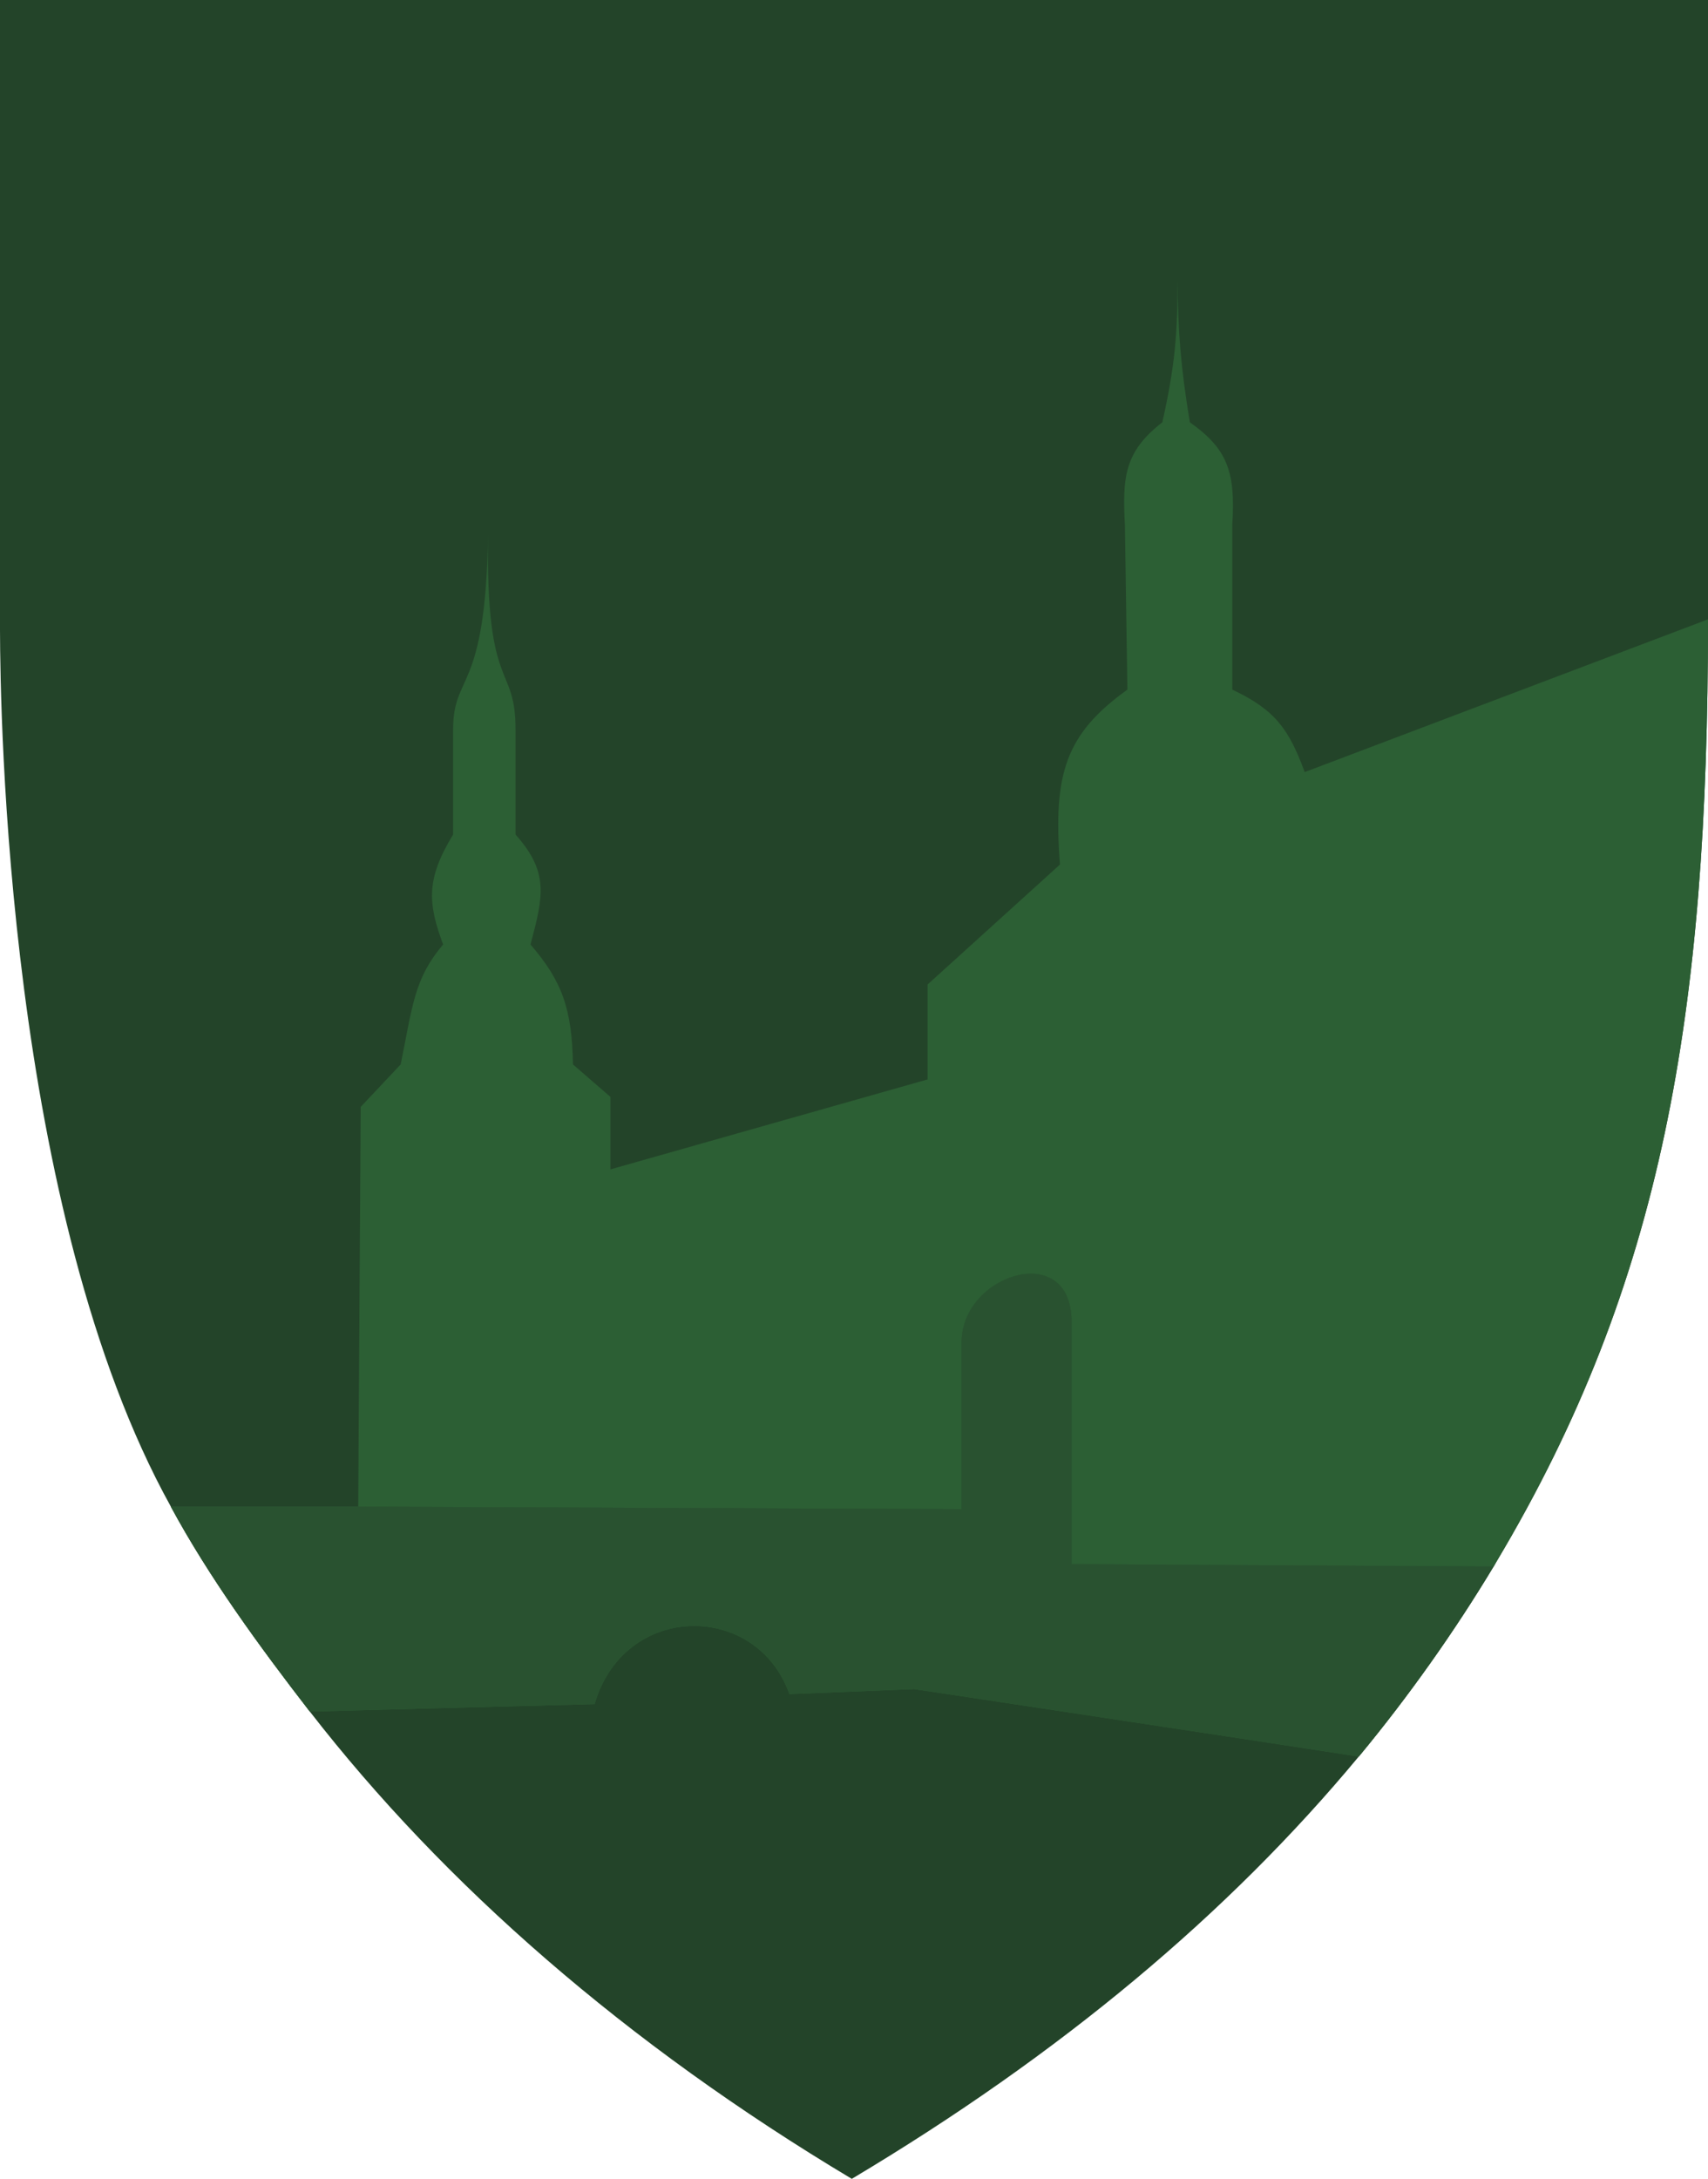 <svg width="458" height="584" viewBox="0 0 458 584" fill="none" xmlns="http://www.w3.org/2000/svg">
<path d="M458 166.29C457.978 271.633 445.879 343.836 401.277 418.578L400.513 419.918L400.474 419.917C390.055 437.223 377.754 454.647 364.351 470.817C329.423 512.884 284.448 550.575 228.408 584C167.819 547.796 119.017 505.037 83.089 458.762C69.467 441.155 56.047 422.73 45.826 403.844C1.886 324.698 0.058 191.261 0 168.918V0H458V166C458 166.097 458 166.194 458 166.29Z" fill="#234429"/>
<path d="M96.051 403.844H45.826C56.047 422.73 69.467 441.155 83.089 458.762L159.431 456.751C167.468 429.293 202.96 429.293 211.666 454.072L245.149 452.733C245.149 452.733 325.287 464.789 364.351 470.817C377.771 454.627 390.085 437.179 400.513 419.852L287.339 419.247V354.284C287.339 332.184 257.873 341.56 257.873 359.642V404.514L96.051 403.844Z" fill="#2C5F34"/>
<path d="M96.721 296.688L96.051 403.844L257.873 404.514V359.642C257.873 341.56 287.339 332.184 287.339 354.284V419.247L400.513 419.918L401.277 418.578C445.92 343.767 458 271.5 458 166L349.857 206.945C345.684 195.659 342.087 190.296 330.436 184.844V140.643C331.361 126.44 329.077 120.242 319.052 113.184C316.574 98.092 315.912 89.173 315.736 74.996C315.817 89.363 315.02 98.273 311.685 113.184C301.618 120.996 300.935 127.731 301.64 140.643L302.31 184.844C285.799 196.699 282.332 207.318 284.229 231.725L248.736 263.872V289.321L163.688 313.432V294.01L153.643 285.303C153.356 270.34 150.748 263.041 142.259 253.156L142.304 252.983C145.611 240.42 147.343 233.839 138.24 223.688V195.56C138.24 177.477 130.204 186.184 130.874 143.321C130.204 186.184 121.499 180.156 121.499 195.56V223.688C114.217 235.648 114.701 242.026 118.82 253.156C111.033 262.368 110.678 269.447 107.436 285.303L96.721 296.688Z" fill="#2C5F34"/>
<path d="M96.051 403.844H45.826C56.047 422.73 69.467 441.155 83.089 458.762L159.432 456.751C167.468 429.293 202.96 429.293 211.666 454.072L245.15 452.733C245.15 452.733 325.287 464.789 364.351 470.817C377.771 454.627 390.085 437.179 400.513 419.852L287.339 419.247V354.284C287.339 332.184 257.873 341.56 257.873 359.642V404.514L96.051 403.844Z" fill="#295230"/>
</svg>
